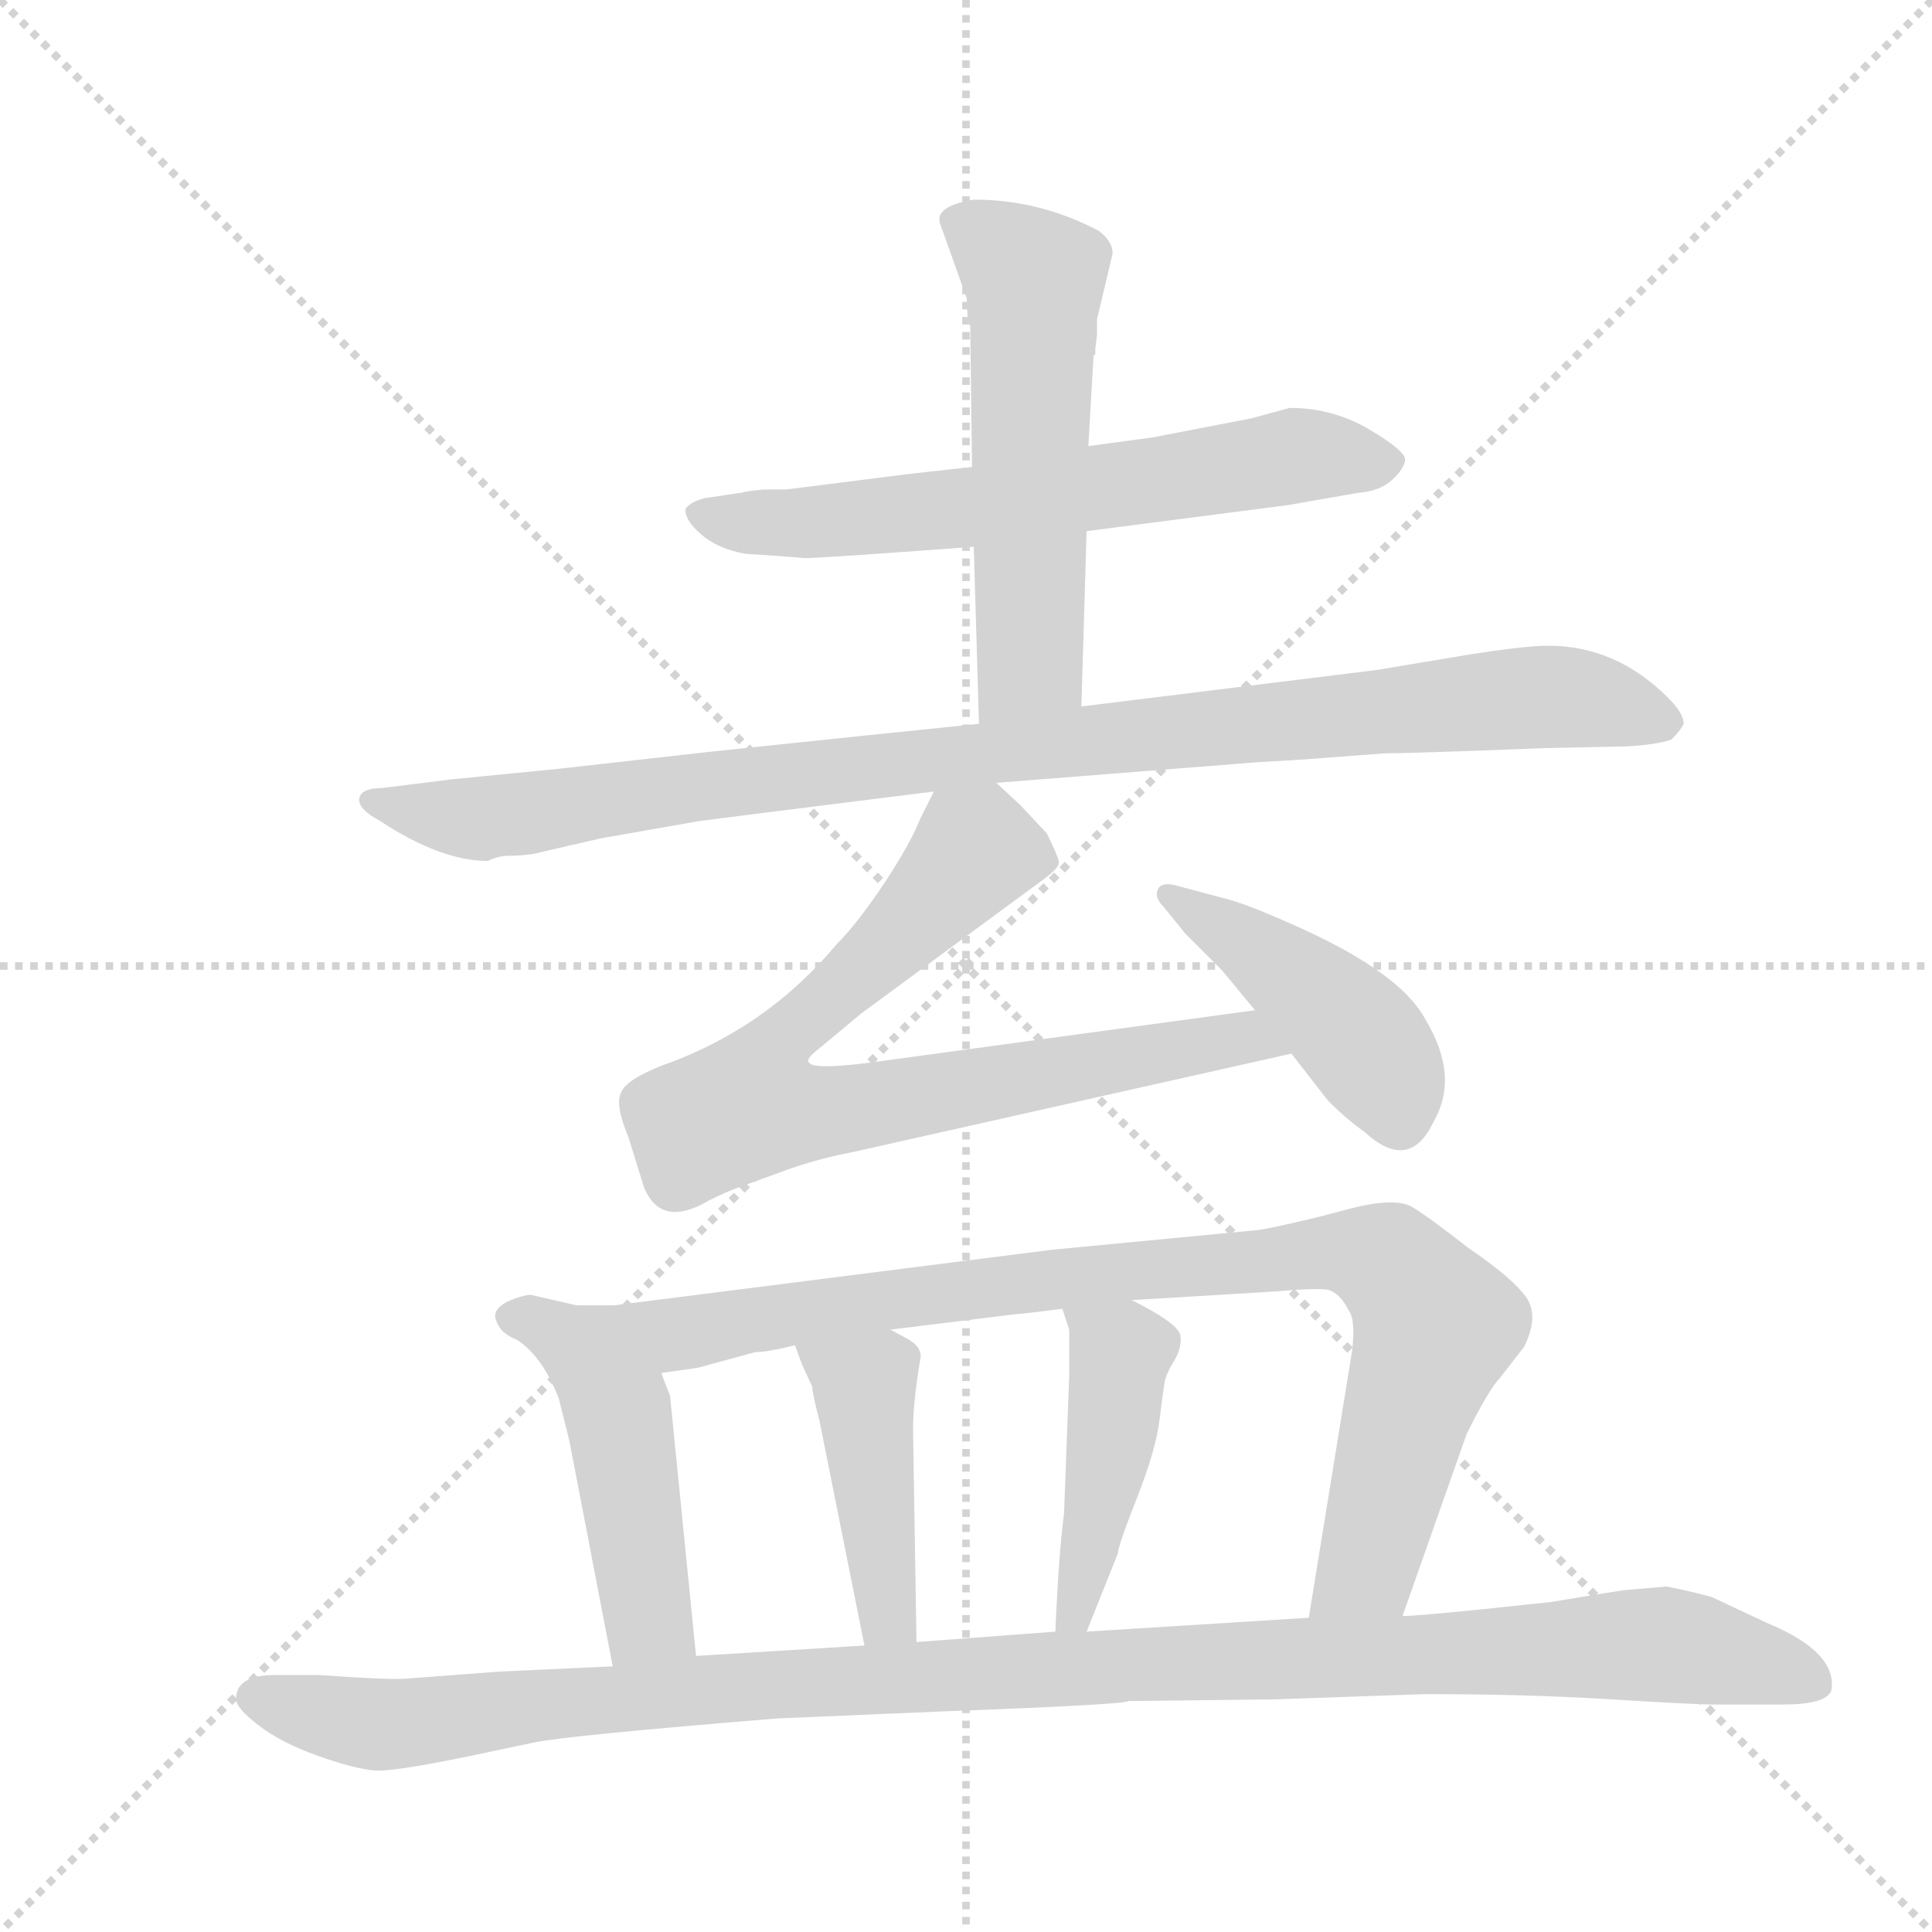 <svg version="1.1" viewBox="0 0 1024 1024" xmlns="http://www.w3.org/2000/svg">
  <g stroke="lightgray" stroke-dasharray="1,1" stroke-width="1" transform="scale(4, 4)">
    <line x1="0" y1="0" x2="256" y2="256"></line>
    <line x1="256" y1="0" x2="0" y2="256"></line>
    <line x1="128" y1="0" x2="128" y2="256"></line>
    <line x1="0" y1="128" x2="256" y2="128"></line>
  </g>
  <g transform="scale(0.92, -0.92) translate(60, -900)">
    <style type="text/css">
      
        @keyframes keyframes0 {
          from {
            stroke: blue;
            stroke-dashoffset: 657;
            stroke-width: 128;
          }
          68% {
            animation-timing-function: step-end;
            stroke: blue;
            stroke-dashoffset: 0;
            stroke-width: 128;
          }
          to {
            stroke: black;
            stroke-width: 1024;
          }
        }
        #make-me-a-hanzi-animation-0 {
          animation: keyframes0 0.785s both;
          animation-delay: 0s;
          animation-timing-function: linear;
        }
      
        @keyframes keyframes1 {
          from {
            stroke: blue;
            stroke-dashoffset: 564;
            stroke-width: 128;
          }
          65% {
            animation-timing-function: step-end;
            stroke: blue;
            stroke-dashoffset: 0;
            stroke-width: 128;
          }
          to {
            stroke: black;
            stroke-width: 1024;
          }
        }
        #make-me-a-hanzi-animation-1 {
          animation: keyframes1 0.709s both;
          animation-delay: 0.785s;
          animation-timing-function: linear;
        }
      
        @keyframes keyframes2 {
          from {
            stroke: blue;
            stroke-dashoffset: 1008;
            stroke-width: 128;
          }
          77% {
            animation-timing-function: step-end;
            stroke: blue;
            stroke-dashoffset: 0;
            stroke-width: 128;
          }
          to {
            stroke: black;
            stroke-width: 1024;
          }
        }
        #make-me-a-hanzi-animation-2 {
          animation: keyframes2 1.07s both;
          animation-delay: 1.494s;
          animation-timing-function: linear;
        }
      
        @keyframes keyframes3 {
          from {
            stroke: blue;
            stroke-dashoffset: 803;
            stroke-width: 128;
          }
          72% {
            animation-timing-function: step-end;
            stroke: blue;
            stroke-dashoffset: 0;
            stroke-width: 128;
          }
          to {
            stroke: black;
            stroke-width: 1024;
          }
        }
        #make-me-a-hanzi-animation-3 {
          animation: keyframes3 0.903s both;
          animation-delay: 2.564s;
          animation-timing-function: linear;
        }
      
        @keyframes keyframes4 {
          from {
            stroke: blue;
            stroke-dashoffset: 444;
            stroke-width: 128;
          }
          59% {
            animation-timing-function: step-end;
            stroke: blue;
            stroke-dashoffset: 0;
            stroke-width: 128;
          }
          to {
            stroke: black;
            stroke-width: 1024;
          }
        }
        #make-me-a-hanzi-animation-4 {
          animation: keyframes4 0.611s both;
          animation-delay: 3.467s;
          animation-timing-function: linear;
        }
      
        @keyframes keyframes5 {
          from {
            stroke: blue;
            stroke-dashoffset: 490;
            stroke-width: 128;
          }
          61% {
            animation-timing-function: step-end;
            stroke: blue;
            stroke-dashoffset: 0;
            stroke-width: 128;
          }
          to {
            stroke: black;
            stroke-width: 1024;
          }
        }
        #make-me-a-hanzi-animation-5 {
          animation: keyframes5 0.649s both;
          animation-delay: 4.079s;
          animation-timing-function: linear;
        }
      
        @keyframes keyframes6 {
          from {
            stroke: blue;
            stroke-dashoffset: 925;
            stroke-width: 128;
          }
          75% {
            animation-timing-function: step-end;
            stroke: blue;
            stroke-dashoffset: 0;
            stroke-width: 128;
          }
          to {
            stroke: black;
            stroke-width: 1024;
          }
        }
        #make-me-a-hanzi-animation-6 {
          animation: keyframes6 1.003s both;
          animation-delay: 4.728s;
          animation-timing-function: linear;
        }
      
        @keyframes keyframes7 {
          from {
            stroke: blue;
            stroke-dashoffset: 439;
            stroke-width: 128;
          }
          59% {
            animation-timing-function: step-end;
            stroke: blue;
            stroke-dashoffset: 0;
            stroke-width: 128;
          }
          to {
            stroke: black;
            stroke-width: 1024;
          }
        }
        #make-me-a-hanzi-animation-7 {
          animation: keyframes7 0.607s both;
          animation-delay: 5.73s;
          animation-timing-function: linear;
        }
      
        @keyframes keyframes8 {
          from {
            stroke: blue;
            stroke-dashoffset: 449;
            stroke-width: 128;
          }
          59% {
            animation-timing-function: step-end;
            stroke: blue;
            stroke-dashoffset: 0;
            stroke-width: 128;
          }
          to {
            stroke: black;
            stroke-width: 1024;
          }
        }
        #make-me-a-hanzi-animation-8 {
          animation: keyframes8 0.615s both;
          animation-delay: 6.338s;
          animation-timing-function: linear;
        }
      
        @keyframes keyframes9 {
          from {
            stroke: blue;
            stroke-dashoffset: 1161;
            stroke-width: 128;
          }
          79% {
            animation-timing-function: step-end;
            stroke: blue;
            stroke-dashoffset: 0;
            stroke-width: 128;
          }
          to {
            stroke: black;
            stroke-width: 1024;
          }
        }
        #make-me-a-hanzi-animation-9 {
          animation: keyframes9 1.195s both;
          animation-delay: 6.953s;
          animation-timing-function: linear;
        }
      
    </style>
    
      <path d="M 500 631 L 464 627 L 393 618 L 380 618 Q 369 617 367 616 L 366 616 L 346 613 Q 338 611 335 607 Q 334 601 343.5 592.5 Q 353 584 369 581 Q 399 579 403 578.5 Q 407 578 501 585 L 566 594 L 682 609 L 722 616 Q 735 617 742 623.5 Q 749 630 749.5 635 Q 750 640 729 652.5 Q 708 665 683 665 L 661 659 L 604 648 L 567 643 L 500 631 Z" fill="lightgray"></path>
    
      <path d="M 581 754 Q 581 761 573 767 Q 539 785 501 785 Q 477 781 482 770 L 497 728 Q 497 716 499 712 L 499 709 L 500 631 L 501 585 L 504 483 C 505 453 562 463 563 493 L 566 594 L 567 643 L 570 695 L 571 696 L 571 699 L 572 707 L 572 716 L 581 754 Z" fill="lightgray"></path>
    
      <path d="M 504 483 L 436 476 Q 426 475 350 467 L 261 457 L 200 451 L 160 446 Q 148 446 147 440 Q 146 434 159 427 Q 194 404 221 404 Q 227 407 233.5 407 Q 240 407 247 408 L 286 417 L 343 427 Q 350 428 478 444 L 514 449 L 666 461 Q 687 462 711 464 L 738 466 Q 753 466 830 469 L 877 470 Q 895 471 903 474 Q 908 479 910 483 Q 910 489 901 498 Q 871 528 832 528 Q 819 528 787 523 L 733 514 L 563 493 L 504 483 Z" fill="lightgray"></path>
    
      <path d="M 478 444 L 470 428 Q 465 415 450 392 Q 434 368 422 356 Q 381 307 321 286 Q 301 278 298 271 Q 294 264 302 245 L 311 216 Q 320 194 344 206 Q 353 211 363 215 L 396 227 Q 414 233 430 236 L 684 293 C 713 300 693 322 663 318 L 450 289 Q 408 283 406 288 Q 404 290 412 296 L 436 316 L 542 394 Q 550 400 550 403 Q 550 406 543 420 Q 541 422 528 436 L 514 449 C 492 469 491 470 478 444 Z" fill="lightgray"></path>
    
      <path d="M 684 293 L 705 266 Q 716 255 726 248 Q 752 224 766 254 Q 781 280 761 313 Q 747 339 690 365 Q 659 379 647 382 L 617 390 Q 609 392 607 387.5 Q 605 383 610 378 L 623 362 L 644 341 L 663 318 L 684 293 Z" fill="lightgray"></path>
    
      <path d="M 294 148 L 272 148 L 246 154 Q 241 154 232 150 Q 223 145 226 139 Q 228 132 238 128 Q 253 118 262 94 L 268 70 L 293 -60 C 299 -89 344 -84 341 -54 L 326 96 Q 322 106 321 109 C 310 137 306 148 294 148 Z" fill="lightgray"></path>
    
      <path d="M 748 -31 L 785 74 Q 798 100 804 106 L 818 124 Q 827 142 819 153 Q 811 164 786 181 Q 763 199 753 205 Q 743 210 719 204 L 700 199 Q 667 191 661 191 L 546 180 L 294 148 C 264 144 291 105 321 109 L 342 112 L 375 121 Q 382 121 398 125 L 453 134 L 526 143 Q 529 143 552 146 L 592 151 L 675 156 Q 697 158 705 157 Q 712 155 717 145 Q 721 140 719 122 L 694 -32 C 689 -62 738 -59 748 -31 Z" fill="lightgray"></path>
    
      <path d="M 398 125 L 402 114 L 408 101 Q 408 97 412 82 L 438 -48 C 444 -77 468 -76 468 -46 L 466 77 Q 466 91 470 116 Q 472 123 464 128 L 453 134 C 427 148 388 153 398 125 Z" fill="lightgray"></path>
    
      <path d="M 552 146 L 556 134 Q 556 124 556 108 L 553 28 Q 550 6 548 -40 C 547 -70 555 -68 566 -40 L 584 5 Q 584 9 595 37 Q 606 65 608 82 Q 610 98 611 104 Q 612 109 617 117 Q 621 124 620 131 Q 618 138 592 151 C 565 165 543 174 552 146 Z" fill="lightgray"></path>
    
      <path d="M 76 -79 Q 76 -84 89 -94 Q 102 -104 123 -111.5 Q 144 -119 156 -120 Q 168 -121 228 -108 L 247 -104 Q 265 -100 388 -90 L 482 -86 Q 589 -82 590 -80 L 675 -79 L 761 -76 Q 820 -76 868 -79 Q 916 -82 929 -82 L 967 -82 Q 992 -82 995 -74 Q 999 -52 958 -35 L 926 -20 Q 911 -16 900 -14 L 877 -16 Q 875 -16 833 -23 L 795 -27 Q 756 -31 748 -31 L 694 -32 L 566 -40 L 548 -40 L 468 -46 L 438 -48 L 341 -54 L 293 -60 L 228 -63 L 175 -67 Q 166 -68 124 -65 L 98 -65 Q 76 -65 76 -79 Z" fill="lightgray"></path>
    
    
      <clipPath id="make-me-a-hanzi-clip-0">
        <path d="M 500 631 L 464 627 L 393 618 L 380 618 Q 369 617 367 616 L 366 616 L 346 613 Q 338 611 335 607 Q 334 601 343.5 592.5 Q 353 584 369 581 Q 399 579 403 578.5 Q 407 578 501 585 L 566 594 L 682 609 L 722 616 Q 735 617 742 623.5 Q 749 630 749.5 635 Q 750 640 729 652.5 Q 708 665 683 665 L 661 659 L 604 648 L 567 643 L 500 631 Z"></path>
      </clipPath>
      <path clip-path="url(#make-me-a-hanzi-clip-0)" d="M 343 605 L 367 598 L 408 599 L 504 608 L 689 638 L 740 633" fill="none" id="make-me-a-hanzi-animation-0" stroke-dasharray="529 1058" stroke-linecap="round"></path>
    
      <clipPath id="make-me-a-hanzi-clip-1">
        <path d="M 581 754 Q 581 761 573 767 Q 539 785 501 785 Q 477 781 482 770 L 497 728 Q 497 716 499 712 L 499 709 L 500 631 L 501 585 L 504 483 C 505 453 562 463 563 493 L 566 594 L 567 643 L 570 695 L 571 696 L 571 699 L 572 707 L 572 716 L 581 754 Z"></path>
      </clipPath>
      <path clip-path="url(#make-me-a-hanzi-clip-1)" d="M 496 771 L 536 739 L 533 519 L 510 490" fill="none" id="make-me-a-hanzi-animation-1" stroke-dasharray="436 872" stroke-linecap="round"></path>
    
      <clipPath id="make-me-a-hanzi-clip-2">
        <path d="M 504 483 L 436 476 Q 426 475 350 467 L 261 457 L 200 451 L 160 446 Q 148 446 147 440 Q 146 434 159 427 Q 194 404 221 404 Q 227 407 233.5 407 Q 240 407 247 408 L 286 417 L 343 427 Q 350 428 478 444 L 514 449 L 666 461 Q 687 462 711 464 L 738 466 Q 753 466 830 469 L 877 470 Q 895 471 903 474 Q 908 479 910 483 Q 910 489 901 498 Q 871 528 832 528 Q 819 528 787 523 L 733 514 L 563 493 L 504 483 Z"></path>
      </clipPath>
      <path clip-path="url(#make-me-a-hanzi-clip-2)" d="M 155 440 L 217 428 L 364 451 L 828 499 L 900 483" fill="none" id="make-me-a-hanzi-animation-2" stroke-dasharray="880 1760" stroke-linecap="round"></path>
    
      <clipPath id="make-me-a-hanzi-clip-3">
        <path d="M 478 444 L 470 428 Q 465 415 450 392 Q 434 368 422 356 Q 381 307 321 286 Q 301 278 298 271 Q 294 264 302 245 L 311 216 Q 320 194 344 206 Q 353 211 363 215 L 396 227 Q 414 233 430 236 L 684 293 C 713 300 693 322 663 318 L 450 289 Q 408 283 406 288 Q 404 290 412 296 L 436 316 L 542 394 Q 550 400 550 403 Q 550 406 543 420 Q 541 422 528 436 L 514 449 C 492 469 491 470 478 444 Z"></path>
      </clipPath>
      <path clip-path="url(#make-me-a-hanzi-clip-3)" d="M 541 403 L 503 410 L 393 304 L 372 263 L 432 261 L 656 302 L 676 293" fill="none" id="make-me-a-hanzi-animation-3" stroke-dasharray="675 1350" stroke-linecap="round"></path>
    
      <clipPath id="make-me-a-hanzi-clip-4">
        <path d="M 684 293 L 705 266 Q 716 255 726 248 Q 752 224 766 254 Q 781 280 761 313 Q 747 339 690 365 Q 659 379 647 382 L 617 390 Q 609 392 607 387.5 Q 605 383 610 378 L 623 362 L 644 341 L 663 318 L 684 293 Z"></path>
      </clipPath>
      <path clip-path="url(#make-me-a-hanzi-clip-4)" d="M 613 384 L 657 358 L 711 315 L 738 282 L 746 258" fill="none" id="make-me-a-hanzi-animation-4" stroke-dasharray="316 632" stroke-linecap="round"></path>
    
      <clipPath id="make-me-a-hanzi-clip-5">
        <path d="M 294 148 L 272 148 L 246 154 Q 241 154 232 150 Q 223 145 226 139 Q 228 132 238 128 Q 253 118 262 94 L 268 70 L 293 -60 C 299 -89 344 -84 341 -54 L 326 96 Q 322 106 321 109 C 310 137 306 148 294 148 Z"></path>
      </clipPath>
      <path clip-path="url(#make-me-a-hanzi-clip-5)" d="M 234 141 L 249 139 L 280 121 L 292 99 L 313 -31 L 334 -47" fill="none" id="make-me-a-hanzi-animation-5" stroke-dasharray="362 724" stroke-linecap="round"></path>
    
      <clipPath id="make-me-a-hanzi-clip-6">
        <path d="M 748 -31 L 785 74 Q 798 100 804 106 L 818 124 Q 827 142 819 153 Q 811 164 786 181 Q 763 199 753 205 Q 743 210 719 204 L 700 199 Q 667 191 661 191 L 546 180 L 294 148 C 264 144 291 105 321 109 L 342 112 L 375 121 Q 382 121 398 125 L 453 134 L 526 143 Q 529 143 552 146 L 592 151 L 675 156 Q 697 158 705 157 Q 712 155 717 145 Q 721 140 719 122 L 694 -32 C 689 -62 738 -59 748 -31 Z"></path>
      </clipPath>
      <path clip-path="url(#make-me-a-hanzi-clip-6)" d="M 302 144 L 331 132 L 524 161 L 695 178 L 732 176 L 746 167 L 767 136 L 727 -4 L 701 -25" fill="none" id="make-me-a-hanzi-animation-6" stroke-dasharray="797 1594" stroke-linecap="round"></path>
    
      <clipPath id="make-me-a-hanzi-clip-7">
        <path d="M 398 125 L 402 114 L 408 101 Q 408 97 412 82 L 438 -48 C 444 -77 468 -76 468 -46 L 466 77 Q 466 91 470 116 Q 472 123 464 128 L 453 134 C 427 148 388 153 398 125 Z"></path>
      </clipPath>
      <path clip-path="url(#make-me-a-hanzi-clip-7)" d="M 406 122 L 438 102 L 451 -31 L 460 -38" fill="none" id="make-me-a-hanzi-animation-7" stroke-dasharray="311 622" stroke-linecap="round"></path>
    
      <clipPath id="make-me-a-hanzi-clip-8">
        <path d="M 552 146 L 556 134 Q 556 124 556 108 L 553 28 Q 550 6 548 -40 C 547 -70 555 -68 566 -40 L 584 5 Q 584 9 595 37 Q 606 65 608 82 Q 610 98 611 104 Q 612 109 617 117 Q 621 124 620 131 Q 618 138 592 151 C 565 165 543 174 552 146 Z"></path>
      </clipPath>
      <path clip-path="url(#make-me-a-hanzi-clip-8)" d="M 559 142 L 586 120 L 565 -7 L 559 -29 L 553 -31" fill="none" id="make-me-a-hanzi-animation-8" stroke-dasharray="321 642" stroke-linecap="round"></path>
    
      <clipPath id="make-me-a-hanzi-clip-9">
        <path d="M 76 -79 Q 76 -84 89 -94 Q 102 -104 123 -111.5 Q 144 -119 156 -120 Q 168 -121 228 -108 L 247 -104 Q 265 -100 388 -90 L 482 -86 Q 589 -82 590 -80 L 675 -79 L 761 -76 Q 820 -76 868 -79 Q 916 -82 929 -82 L 967 -82 Q 992 -82 995 -74 Q 999 -52 958 -35 L 926 -20 Q 911 -16 900 -14 L 877 -16 Q 875 -16 833 -23 L 795 -27 Q 756 -31 748 -31 L 694 -32 L 566 -40 L 548 -40 L 468 -46 L 438 -48 L 341 -54 L 293 -60 L 228 -63 L 175 -67 Q 166 -68 124 -65 L 98 -65 Q 76 -65 76 -79 Z"></path>
      </clipPath>
      <path clip-path="url(#make-me-a-hanzi-clip-9)" d="M 86 -78 L 159 -94 L 418 -68 L 897 -47 L 985 -69" fill="none" id="make-me-a-hanzi-animation-9" stroke-dasharray="1033 2066" stroke-linecap="round"></path>
    
  </g>
</svg>